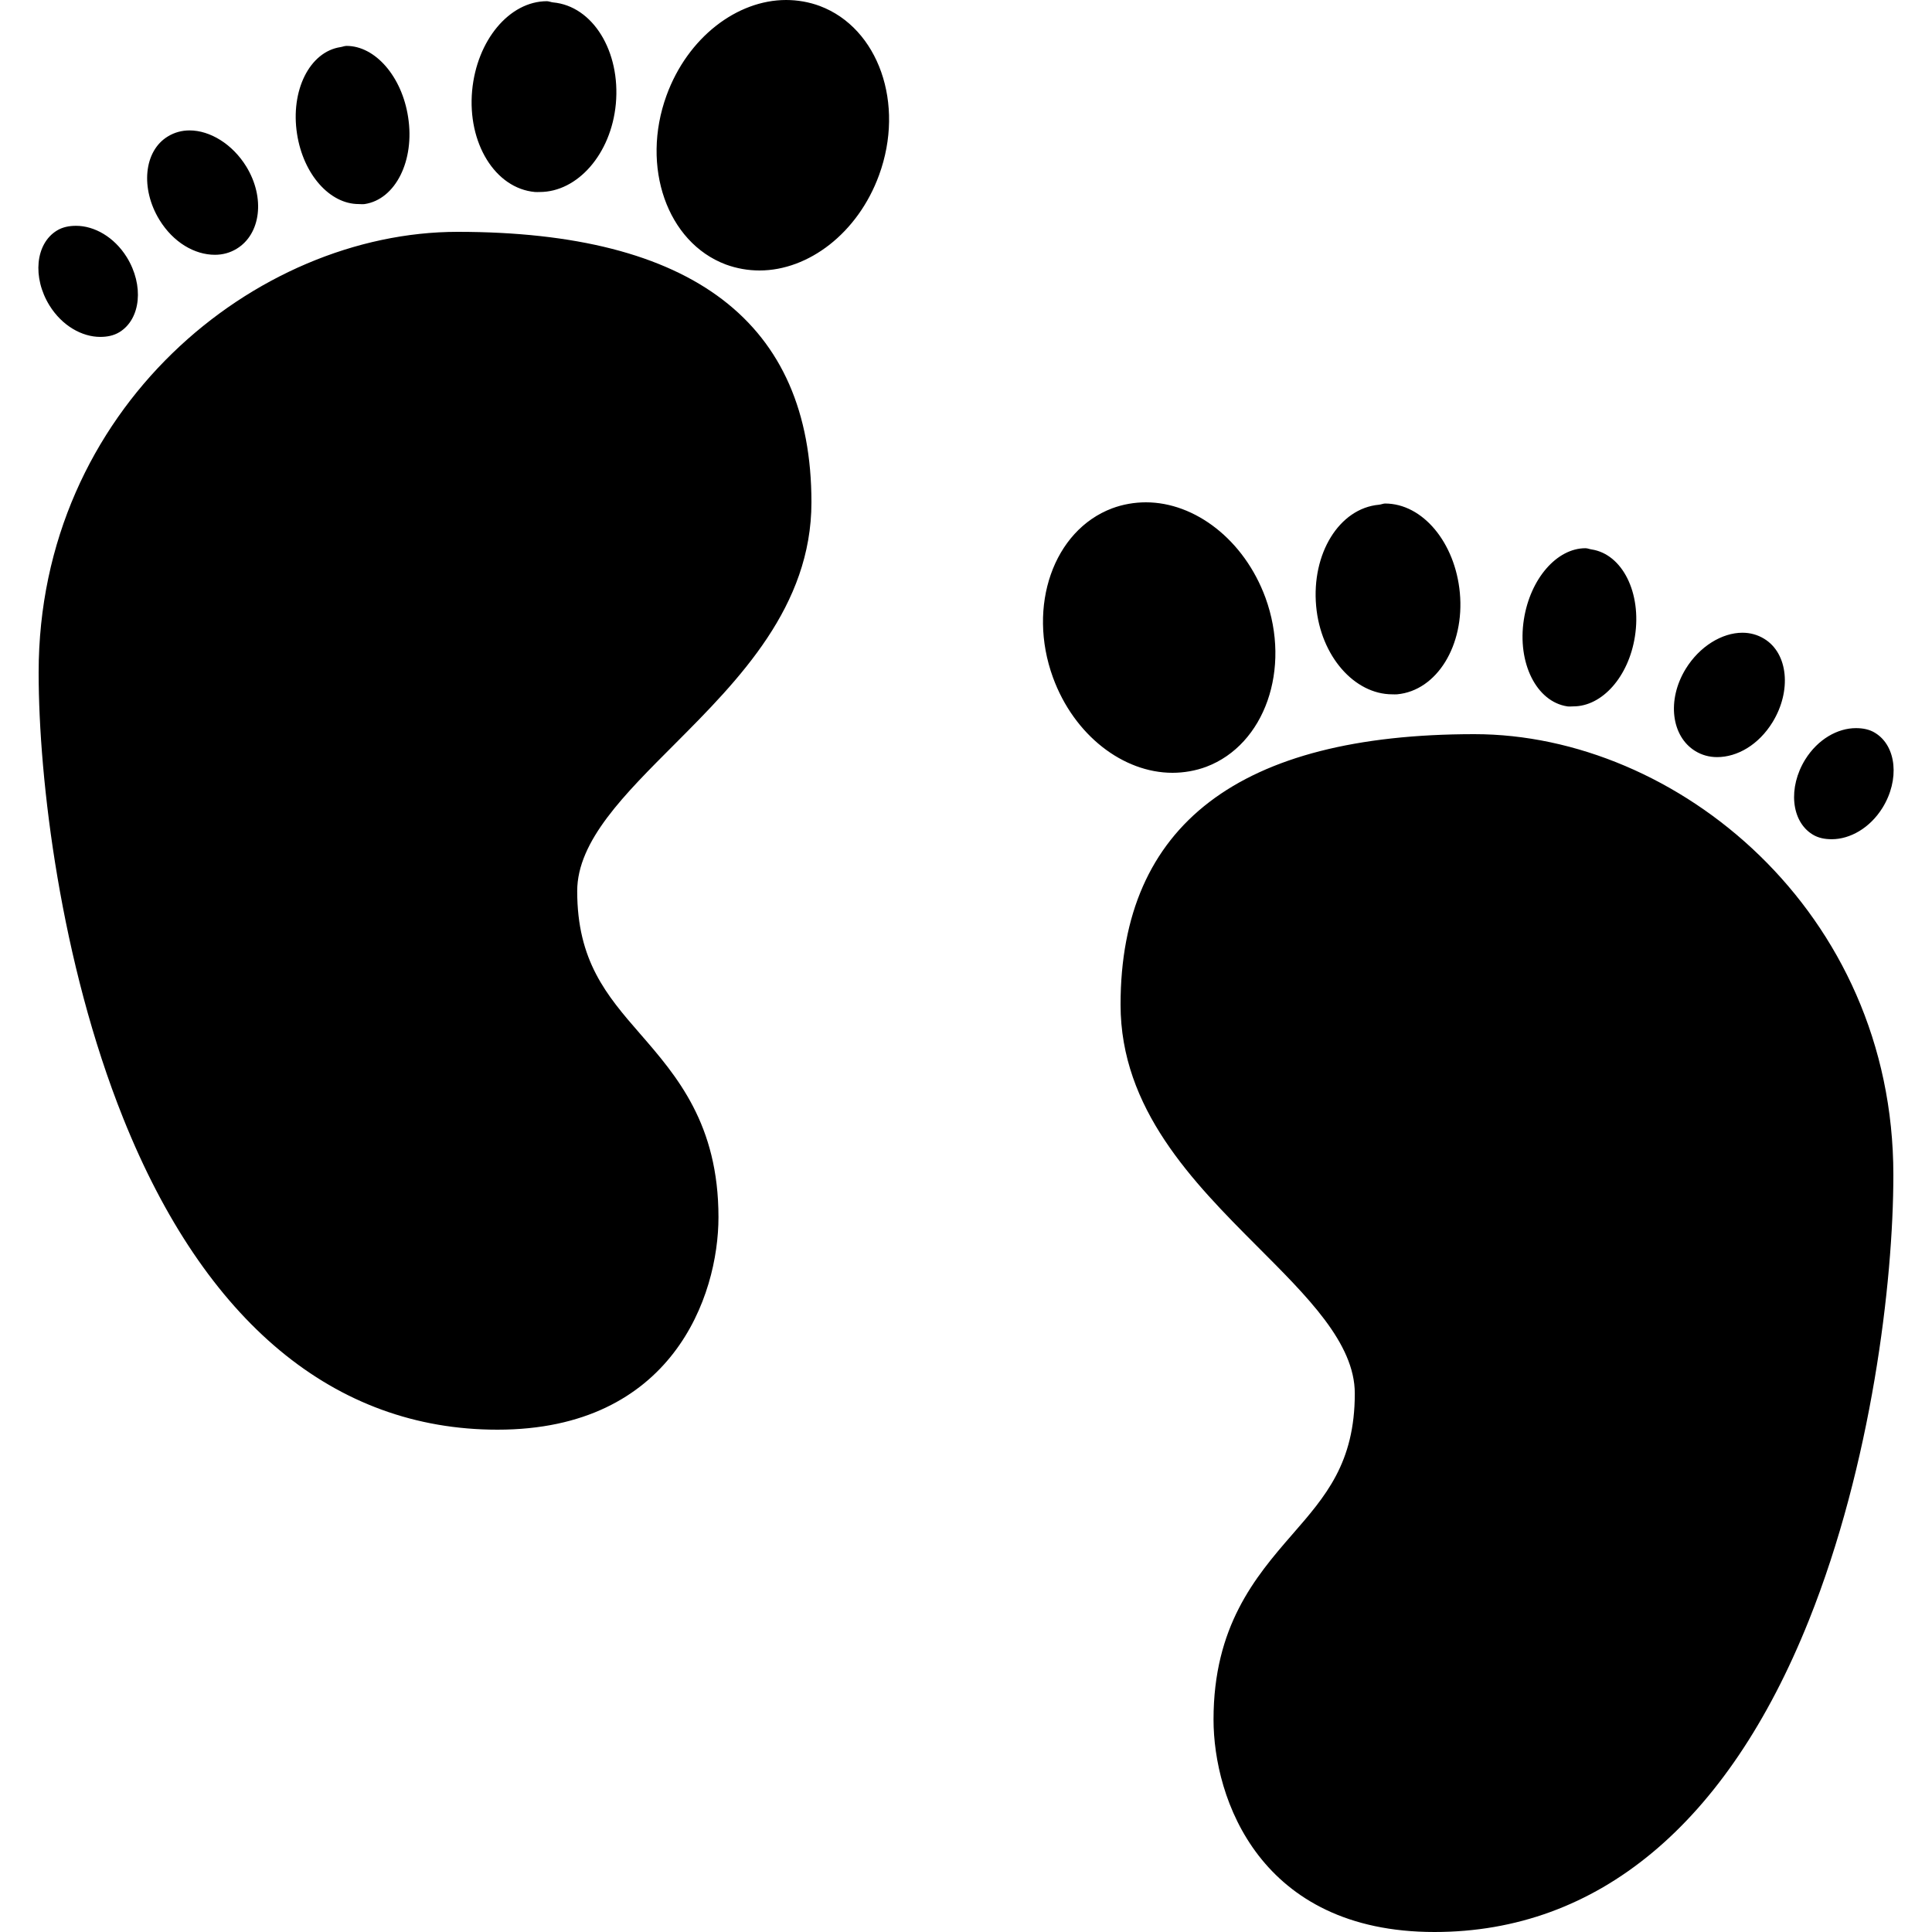 ﻿<?xml version="1.0" encoding="utf-8"?>
<svg xmlns="http://www.w3.org/2000/svg" viewBox="0 0 50 50" width="515" height="515">
  <path d="M20.344 0C19.074 0 17.797 0.969 17.25 2.469C16.578 4.316 17.266 6.273 18.781 6.844C19.066 6.949 19.363 7 19.656 7C20.926 7 22.203 6.031 22.75 4.531C23.426 2.684 22.734 0.727 21.219 0.156C20.938 0.051 20.637 0 20.344 0 Z M 14.156 0.031C13.18 0.031 12.34 1.047 12.219 2.344C12.094 3.699 12.812 4.875 13.844 4.969C13.891 4.973 13.926 4.969 13.969 4.969C14.945 4.969 15.816 3.988 15.938 2.688C16.062 1.332 15.344 0.156 14.312 0.062C14.27 0.059 14.199 0.031 14.156 0.031 Z M 8.969 1.188C8.914 1.188 8.867 1.211 8.812 1.219C8.012 1.34 7.512 2.344 7.688 3.469C7.852 4.52 8.539 5.281 9.281 5.281C9.336 5.281 9.383 5.289 9.438 5.281C10.238 5.16 10.738 4.152 10.562 3.031C10.402 1.98 9.711 1.188 8.969 1.188 Z M 4.906 3.375C4.707 3.375 4.516 3.426 4.344 3.531C3.719 3.91 3.633 4.883 4.125 5.688C4.484 6.273 5.035 6.594 5.562 6.594C5.762 6.594 5.953 6.543 6.125 6.438C6.75 6.059 6.867 5.117 6.375 4.312C6.016 3.727 5.434 3.375 4.906 3.375 Z M 1.969 5.844C1.793 5.844 1.621 5.875 1.469 5.969C0.918 6.309 0.832 7.18 1.281 7.906C1.609 8.434 2.125 8.719 2.594 8.719C2.77 8.719 2.941 8.688 3.094 8.594C3.645 8.254 3.73 7.383 3.281 6.656C2.953 6.129 2.438 5.844 1.969 5.844 Z M 11.844 6C6.609 6 1 10.582 1 17.406C1 20.199 1.57 24.898 3.188 28.938C5.301 34.215 8.652 37 12.875 37C17.398 37 18.594 33.547 18.594 31.5C18.594 29.094 17.52 27.852 16.562 26.75C15.695 25.754 14.938 24.863 14.938 23.062C14.938 21.758 16.172 20.551 17.469 19.25C19.125 17.59 21 15.695 21 13C21 8.348 17.922 6 11.844 6 Z M 29.656 13C29.363 13 29.062 13.051 28.781 13.156C27.266 13.727 26.578 15.684 27.25 17.531C27.797 19.031 29.07 20 30.344 20C30.633 20 30.938 19.949 31.219 19.844C32.73 19.273 33.422 17.316 32.75 15.469C32.199 13.969 30.926 13 29.656 13 Z M 35.844 13.031C35.801 13.031 35.734 13.059 35.688 13.062C34.656 13.156 33.938 14.332 34.062 15.688C34.18 16.984 35.055 17.969 36.031 17.969C36.078 17.969 36.109 17.973 36.156 17.969C37.188 17.875 37.906 16.699 37.781 15.344C37.66 14.043 36.82 13.031 35.844 13.031 Z M 41.031 14.188C40.289 14.188 39.602 14.98 39.438 16.031C39.262 17.156 39.762 18.16 40.562 18.281C40.617 18.289 40.664 18.281 40.719 18.281C41.461 18.281 42.148 17.52 42.312 16.469C42.488 15.344 41.988 14.34 41.188 14.219C41.133 14.211 41.086 14.188 41.031 14.188 Z M 45.094 16.375C44.566 16.375 43.984 16.727 43.625 17.312C43.133 18.117 43.254 19.059 43.875 19.438C44.047 19.543 44.238 19.594 44.438 19.594C44.965 19.594 45.516 19.273 45.875 18.688C46.367 17.883 46.281 16.91 45.656 16.531C45.484 16.426 45.293 16.375 45.094 16.375 Z M 48.031 18.844C47.559 18.844 47.047 19.129 46.719 19.656C46.27 20.383 46.355 21.254 46.906 21.594C47.055 21.688 47.227 21.719 47.406 21.719C47.875 21.719 48.391 21.434 48.719 20.906C49.168 20.18 49.082 19.309 48.531 18.969C48.383 18.875 48.207 18.844 48.031 18.844 Z M 38.156 19C32.078 19 29 21.348 29 26C29 28.695 30.875 30.59 32.531 32.25C33.828 33.551 35.062 34.758 35.062 36.062C35.062 37.863 34.305 38.723 33.438 39.719C32.48 40.82 31.406 42.094 31.406 44.5C31.406 46.547 32.602 50 37.125 50C41.348 50 44.699 47.215 46.812 41.938C48.43 37.898 49 33.199 49 30.406C49 23.582 43.391 19 38.156 19Z" />
</svg>